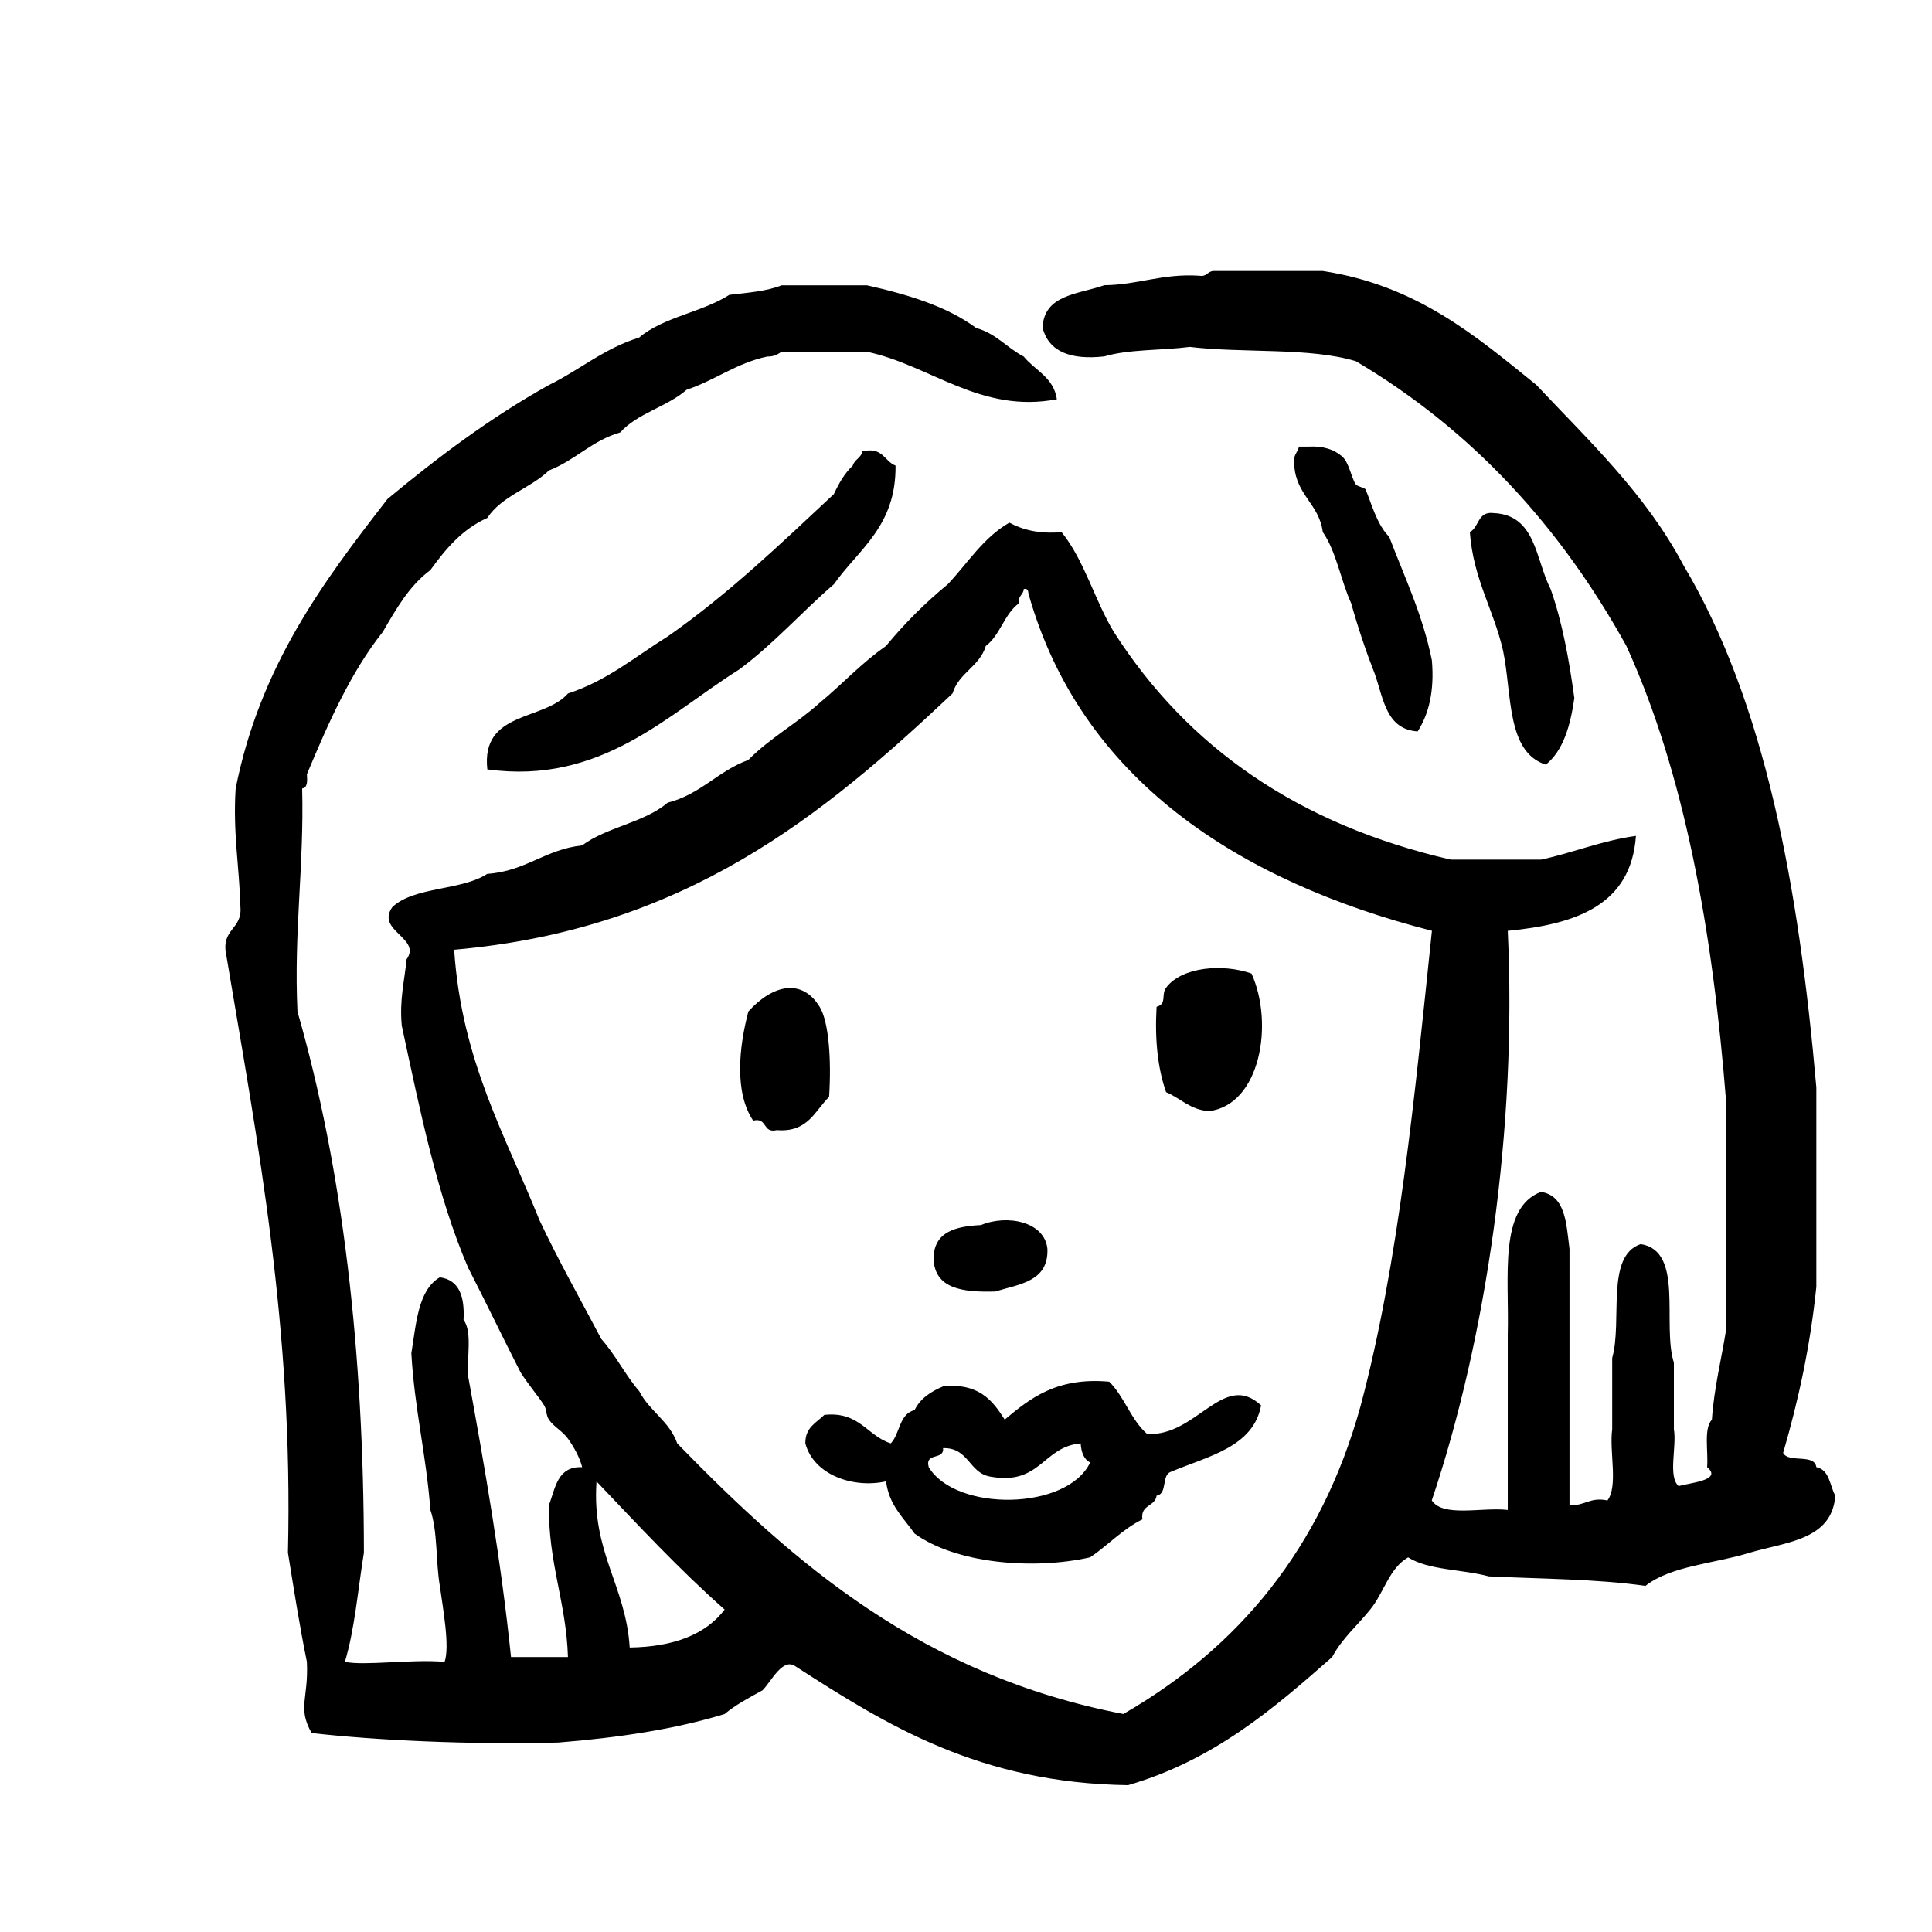 <?xml version="1.0" encoding="utf-8"?>
<!-- Generator: Adobe Illustrator 16.0.0, SVG Export Plug-In . SVG Version: 6.00 Build 0)  -->
<!DOCTYPE svg PUBLIC "-//W3C//DTD SVG 1.1//EN" "http://www.w3.org/Graphics/SVG/1.1/DTD/svg11.dtd">
<svg version="1.1" id="Layer_1" xmlns="http://www.w3.org/2000/svg"  x="0px" y="0px"
	 width="120px" height="120px" viewBox="0 0 120 120" enable-background="new 0 0 120 120" xml:space="preserve">
<g id="face1">
	<g>
		<path d="M112.816,91.127c-0.113-0.863-1.729-0.234-2.062-0.884c0.932-3.199,1.68-6.578,2.062-10.318V67.542
			c-1.088-12.472-3.188-23.936-8.252-32.433c-2.349-4.434-5.855-7.707-9.141-11.203c-3.752-3.029-7.388-6.175-13.268-7.075h-6.779
			c-0.38,0.016-0.41,0.379-0.891,0.294c-2.305-0.146-3.758,0.563-5.893,0.59c-1.6,0.566-3.759,0.566-3.836,2.651
			c0.393,1.479,1.736,2.002,3.836,1.771c1.51-0.452,3.563-0.364,5.307-0.59c3.334,0.4,7.449,0.019,10.314,0.887
			c7.223,4.277,12.713,10.287,16.805,17.688c3.602,7.902,5.354,17.648,6.195,28.305v14.151c-0.294,1.87-0.744,3.581-0.885,5.602
			c-0.521,0.561-0.217,1.947-0.295,2.948c1.004,0.832-1.164,0.979-1.768,1.179c-0.679-0.601-0.109-2.447-0.297-3.535v-4.129
			c-0.753-2.392,0.656-6.947-2.062-7.371c-2.202,0.748-1.12,4.778-1.77,7.076v4.424c-0.19,1.381,0.385,3.528-0.295,4.422
			c-1.113-0.228-1.41,0.357-2.357,0.293v-15.92c-0.202-1.568-0.237-3.301-1.771-3.537c-2.645,0.992-1.968,5.308-2.064,8.846v10.909
			c-1.584-0.187-4.014,0.479-4.719-0.591c3.387-10.063,5.297-23.123,4.719-35.378c4.218-0.406,7.662-1.577,7.961-5.897
			c-2.158,0.3-3.87,1.041-5.896,1.474h-5.599c-9.514-2.186-16.379-7.01-20.938-14.15c-1.185-1.96-1.832-4.457-3.24-6.192
			c-1.4,0.123-2.416-0.144-3.244-0.589c-1.625,0.93-2.589,2.521-3.831,3.832c-1.403,1.155-2.683,2.433-3.835,3.832
			c-1.512,1.045-2.725,2.385-4.127,3.537c-1.393,1.264-3.11,2.196-4.422,3.541c-1.877,0.676-2.968,2.141-5.012,2.652
			c-1.422,1.232-3.794,1.514-5.308,2.653c-2.308,0.249-3.502,1.606-5.895,1.769c-1.604,1.05-4.533,0.777-5.896,2.064
			c-1.042,1.484,1.837,1.91,0.886,3.244c-0.128,1.347-0.452,2.5-0.297,4.127c1.132,5.256,2.199,10.576,4.125,15.036
			c1.101,2.145,2.152,4.339,3.248,6.484c0.479,0.761,1.166,1.566,1.47,2.062c0.168,0.268,0.105,0.602,0.297,0.884
			c0.289,0.429,0.833,0.701,1.18,1.179c0.354,0.492,0.73,1.158,0.883,1.771c-1.54-0.066-1.661,1.287-2.063,2.357
			c-0.054,3.595,1.072,6.005,1.18,9.436H31.74c-0.625-6.059-1.626-11.738-2.655-17.395c-0.106-1.17,0.271-2.825-0.293-3.539
			c0.075-1.449-0.258-2.489-1.474-2.652c-1.358,0.801-1.462,2.863-1.768,4.719c0.194,3.44,0.93,6.34,1.181,9.729
			c0.458,1.308,0.329,3.208,0.587,4.717c0.188,1.375,0.632,3.765,0.297,4.718c-2.105-0.177-4.959,0.262-6.193,0
			c0.615-2.042,0.81-4.498,1.181-6.781c-0.01-12.571-1.319-23.843-4.127-33.609c-0.232-4.945,0.415-9.017,0.292-13.856
			c0.345-0.051,0.321-0.466,0.295-0.884c1.332-3.187,2.717-6.327,4.717-8.845c0.83-1.43,1.649-2.874,2.951-3.835
			c0.948-1.312,1.974-2.541,3.537-3.241c0.894-1.367,2.682-1.839,3.832-2.949c1.629-0.629,2.665-1.855,4.421-2.359
			c1.067-1.195,2.924-1.597,4.128-2.652c1.771-0.588,3.068-1.65,5.011-2.064c0.407,0.014,0.647-0.139,0.886-0.295h5.308
			c3.946,0.838,7.053,3.859,11.791,2.949c-0.205-1.369-1.355-1.785-2.062-2.654c-1.038-0.533-1.712-1.434-2.951-1.771
			c-1.802-1.342-4.213-2.073-6.779-2.651h-5.308c-0.912,0.367-2.096,0.459-3.245,0.591c-1.671,1.076-4.118,1.385-5.599,2.652
			c-2.178,0.674-3.691,2.011-5.603,2.948c-3.661,2.038-6.905,4.493-10.025,7.075c-3.994,5.146-7.916,10.364-9.435,17.985
			c-0.179,2.735,0.23,4.881,0.296,7.371c0.119,1.393-1.211,1.345-0.884,2.948c1.96,11.695,4.172,23.146,3.835,37.146
			c0.368,2.283,0.727,4.58,1.177,6.781c0.109,2.348-0.605,2.814,0.293,4.422c3.868,0.448,9.938,0.74,15.333,0.59
			c3.733-0.299,7.23-0.826,10.318-1.769c0.695-0.583,1.535-1.021,2.358-1.476c0.565-0.571,1.253-2.07,2.064-1.476
			c5.676,3.663,11.437,7.238,20.638,7.37c5.326-1.554,9.021-4.734,12.68-7.96c0.609-1.153,1.572-1.964,2.357-2.946
			c0.848-1.021,1.172-2.562,2.357-3.244c1.262,0.803,3.387,0.739,5.012,1.181c3.279,0.159,6.721,0.157,9.729,0.59
			c1.594-1.256,4.312-1.384,6.484-2.063c2.279-0.668,5.105-0.791,5.309-3.537C113.645,92.268,113.641,91.29,112.816,91.127z
			 M39.112,102.331c-0.245-3.882-2.37-5.886-2.061-10.317c2.587,2.717,5.139,5.469,7.958,7.959
			C43.821,101.533,41.825,102.291,39.112,102.331z M84.518,87.294c-2.438,8.862-7.576,15.03-14.744,19.165
			c-12.443-2.393-20.393-9.285-27.71-16.807c-0.484-1.385-1.73-2.006-2.358-3.24c-0.87-1.001-1.475-2.262-2.359-3.246
			c-1.286-2.448-2.641-4.828-3.835-7.369c-2.111-5.258-4.841-9.898-5.304-16.807c14.365-1.26,22.911-8.336,30.956-15.919
			c0.381-1.289,1.681-1.66,2.065-2.95c0.898-0.669,1.146-1.992,2.062-2.652c-0.084-0.476,0.278-0.507,0.296-0.885
			c0.248-0.055,0.277,0.115,0.294,0.295c3.242,11.506,13.019,17.856,25.058,20.934C87.87,68.043,86.893,78.369,84.518,87.294z
			 M83.924,37.469c0.43,1.537,0.926,3.009,1.479,4.422c0.531,1.534,0.709,3.417,2.652,3.538c0.688-1.08,1.047-2.491,0.881-4.422
			c-0.58-2.854-1.705-5.171-2.65-7.666c-0.789-0.771-1.145-2.22-1.473-2.948c-0.045-0.094-0.517-0.188-0.594-0.295
			c-0.305-0.441-0.408-1.371-0.882-1.769c-0.483-0.407-1.132-0.636-2.063-0.589h-0.59c-0.092,0.397-0.422,0.561-0.293,1.178
			c0.121,1.842,1.547,2.387,1.77,4.128C83.006,34.262,83.277,36.054,83.924,37.469z M52.968,28.918
			c-0.508,0.473-0.862,1.103-1.176,1.771c-3.303,3.086-6.56,6.217-10.32,8.843c-2.005,1.241-3.744,2.745-6.191,3.54
			c-1.519,1.724-5.414,1.069-5.012,4.716c7.083,0.98,11.267-3.469,15.624-6.191c2.15-1.584,3.892-3.578,5.9-5.307
			c1.544-2.188,3.869-3.596,3.831-7.371c-0.708-0.273-0.78-1.185-2.064-0.884C53.487,28.455,53.072,28.531,52.968,28.918z
			 M96.014,47.494c1.088-0.882,1.522-2.412,1.771-4.128c-0.328-2.425-0.756-4.749-1.475-6.782c-0.938-1.814-0.897-4.604-3.539-4.717
			c-1.008-0.125-0.887,0.882-1.477,1.179c0.215,2.935,1.482,4.809,2.064,7.371C93.92,43.102,93.557,46.711,96.014,47.494z
			 M72.428,61.35c-0.324,0.44,0.068,1.006-0.59,1.181c-0.121,2.086,0.081,3.851,0.59,5.306c0.903,0.377,1.477,1.084,2.653,1.18
			c3.198-0.386,4.058-5.432,2.653-8.549C75.958,59.844,73.398,60.044,72.428,61.35z M51.497,68.129
			c0.149-2.314-0.014-4.664-0.591-5.6c-1.098-1.78-2.902-1.381-4.422,0.294c-0.579,2.169-0.891,5.021,0.297,6.782
			c0.904-0.223,0.565,0.809,1.47,0.588C50.176,70.35,50.603,69.008,51.497,68.129z M61.814,80.219c1.5-0.465,3.32-0.611,3.242-2.652
			c-0.17-1.687-2.492-2.156-4.125-1.477c-1.596,0.077-2.917,0.426-2.948,2.066C58.043,80.059,59.796,80.273,61.814,80.219z
			 M71.249,89.064c-1.003-0.864-1.413-2.323-2.356-3.246c-3.24-0.287-4.886,1.014-6.49,2.357c-0.754-1.203-1.631-2.295-3.828-2.062
			c-0.761,0.321-1.418,0.747-1.771,1.476c-0.96,0.221-0.898,1.462-1.477,2.062c-1.488-0.477-1.932-1.998-4.126-1.77
			c-0.492,0.489-1.194,0.771-1.179,1.77c0.519,1.959,2.975,2.811,5.012,2.358c0.184,1.487,1.086,2.255,1.77,3.241
			c2.543,1.852,7.329,2.285,10.908,1.477c1.116-0.752,1.992-1.739,3.246-2.358c-0.141-0.925,0.791-0.778,0.881-1.474
			c0.691-0.099,0.288-1.287,0.885-1.477c2.285-0.969,5.125-1.521,5.604-4.128C75.984,85.119,74.322,89.251,71.249,89.064z
			 M57.685,91.127c-0.259-0.947,0.976-0.404,0.889-1.18c1.615-0.047,1.595,1.549,2.947,1.77c3.119,0.562,3.242-1.865,5.601-2.064
			c0.039,0.552,0.194,0.986,0.59,1.182C66.296,93.836,59.369,93.914,57.685,91.127z"/>
	</g>
</g>
</svg>
